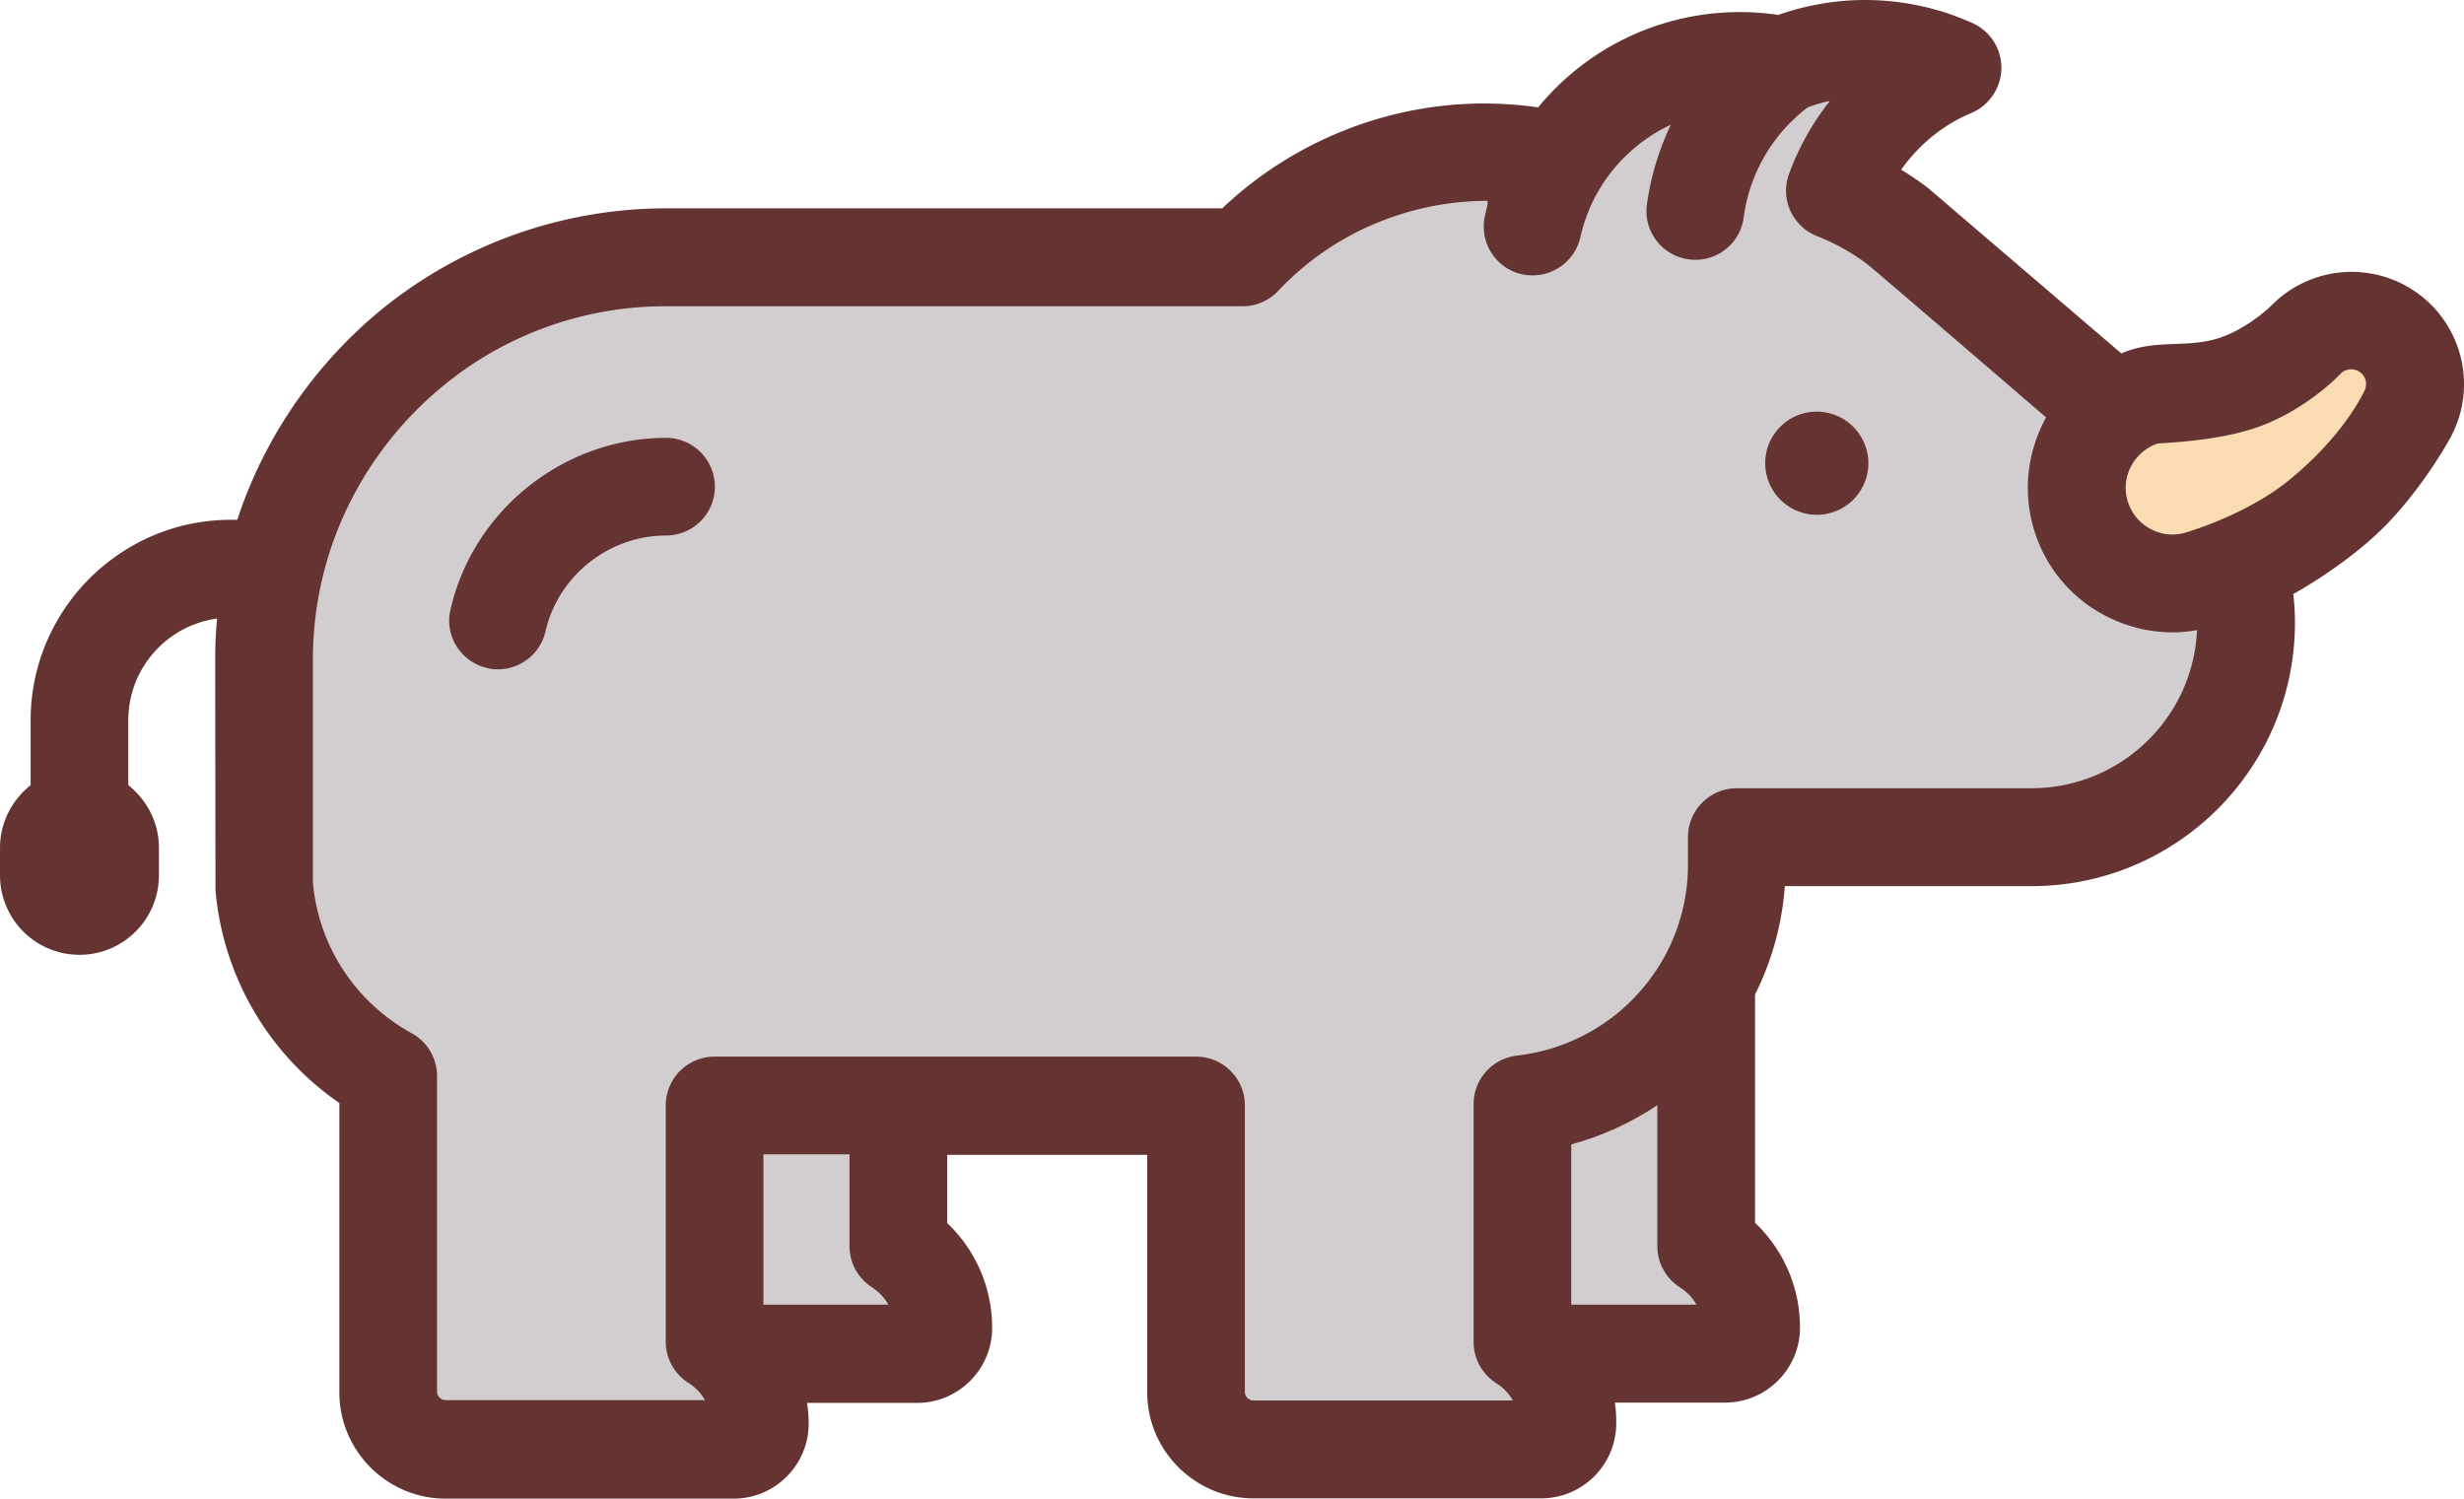 <svg xmlns="http://www.w3.org/2000/svg" width="148.129" height="90.099" viewBox="0 0 189.605 115.327" xmlns:v="https://vecta.io/nano"><path d="M187.191 23.568a8.64 8.64 0 0 1 1.338 10.169s-2.059 3.8-5.095 6.836c-2.909 2.909-6.794 5.053-6.964 5.138.085.743.127 1.465.127 2.208 0 11.189-9.087 20.275-20.275 20.275h-18.98a22.22 22.22 0 0 1-2.293 8.344v17.558c2.187 2.081 3.461 4.968 3.461 8.068 0 3.185-2.59 5.775-5.775 5.775h-8.471c.085.531.106 1.04.106 1.592 0 3.185-2.59 5.775-5.775 5.775H96.451c-4.501 0-8.174-3.673-8.174-8.174V88.874H72.885v5.244c2.187 2.081 3.461 4.968 3.461 8.068 0 3.185-2.59 5.775-5.775 5.775H62.1a9.87 9.87 0 0 1 .127 1.592c0 3.185-2.59 5.775-5.775 5.775H34.288c-4.501 0-8.174-3.673-8.174-8.174V84.882a22.19 22.19 0 0 1-9.533-16.39l-.021-17.749c0-1.04.042-2.102.149-3.142-3.864.531-6.836 3.822-6.836 7.834v4.989c1.422 1.125 2.357 2.866 2.357 4.819v2.123a6.12 6.12 0 0 1-6.114 6.114A6.12 6.12 0 0 1 0 67.367v-2.123c0-1.953.934-3.694 2.357-4.819v-4.989c0-8.513 6.921-15.435 15.413-15.435h.488c2.081-6.348 6.008-12.059 11.252-16.305a34.76 34.76 0 0 1 21.74-7.664h42.801c5.414-5.138 12.675-8.068 20.148-8.068a30 30 0 0 1 4.161.297c2.463-2.994 5.775-5.265 9.575-6.433a20.05 20.05 0 0 1 8.896-.679 20.64 20.64 0 0 1 5.053-1.083c3.397-.276 6.836.318 9.915 1.72 1.359.616 2.229 1.974 2.208 3.482-.021 1.486-.934 2.845-2.293 3.418-2.187.913-4.055 2.442-5.414 4.374.722.446 1.422.913 2.081 1.422.021.021 14.861 12.717 14.861 12.717 2.739-1.21 5.265-.276 7.94-1.338 2.229-.892 3.758-2.505 3.758-2.505a8.66 8.66 0 0 1 12.25.212z" fill="#633"/><path d="M181.756 28.77c.403.425.361.977.17 1.338 0 0-1.529 3.418-5.881 6.921-3.248 2.611-7.707 3.906-7.707 3.906-.913.318-1.89.255-2.739-.17-.87-.425-1.507-1.146-1.826-2.059a3.51 3.51 0 0 1 .17-2.739c.425-.849 1.146-1.507 2.059-1.826.17-.064 4.756-.127 8.025-1.38 3.715-1.422 6.114-4.034 6.114-4.034a1.16 1.16 0 0 1 1.614.043z" fill="#f9dcb2"/><path d="M167.17 48.663c.637 0 1.253-.064 1.89-.17-.297 6.773-5.902 12.165-12.738 12.165h-22.674c-1.04 0-1.974.425-2.654 1.104s-1.104 1.614-1.104 2.654v2.123a14.7 14.7 0 0 1-3.949 10.042c-2.42 2.611-5.69 4.246-9.193 4.65-1.911.212-3.354 1.826-3.354 3.737v18.301c0 1.295.658 2.484 1.762 3.185.531.34.955.786 1.253 1.316H96.451a.66.66 0 0 1-.658-.658V85.073a3.75 3.75 0 0 0-3.758-3.758H54.987a3.75 3.75 0 0 0-3.758 3.758v18.173c0 1.295.658 2.484 1.762 3.185.531.34.955.786 1.253 1.316H34.288a.66.66 0 0 1-.658-.658V82.802c0-1.359-.743-2.633-1.953-3.291-4.331-2.378-7.176-6.73-7.601-11.613V50.765c0-2.059.234-4.14.701-6.136 1.359-5.881 4.734-11.231 9.469-15.053a26.88 26.88 0 0 1 17.027-6.008h44.351c1.083 0 2.059-.467 2.739-1.189a21.87 21.87 0 0 1 7.325-5.117c2.739-1.168 5.711-1.805 8.747-1.805.127 0-.085.786-.17 1.168-.446 2.017.828 4.034 2.845 4.48.276.064.552.085.828.085a3.78 3.78 0 0 0 3.673-2.93c.849-3.843 3.461-7.027 6.964-8.662a20.65 20.65 0 0 0-1.847 6.157c-.276 2.059 1.189 3.949 3.248 4.204 2.059.276 3.949-1.189 4.204-3.248a12.72 12.72 0 0 1 4.926-8.45c.042-.021.085-.021.127-.043a10.18 10.18 0 0 1 1.571-.446c-1.316 1.677-2.399 3.567-3.142 5.626-.701 1.911.276 4.034 2.166 4.777 1.401.552 2.739 1.295 3.928 2.208l.064.064c.488.361 13.63 11.677 13.63 11.677-.106.17-.191.361-.276.531-1.295 2.675-1.486 5.69-.531 8.492s2.972 5.074 5.626 6.369c1.571.764 3.227 1.146 4.904 1.146z" fill="#d2cdce"/><path d="M139.804 31.678a3.98 3.98 0 0 1 3.97 3.97 3.98 3.98 0 0 1-3.97 3.97 3.98 3.98 0 0 1-3.97-3.97c0-2.208 1.783-3.97 3.97-3.97z" fill="#633"/><path d="M130.547 100.402h-9.639V88.067c2.357-.637 4.586-1.656 6.624-3.015v10.849c0 1.295.658 2.484 1.762 3.185.531.34.955.786 1.253 1.316zm-62.185 0h-9.617V88.831h6.624v7.07c0 1.295.658 2.484 1.762 3.185.51.34.934.786 1.231 1.316z" fill="#d2cdce"/><path d="M51.251 33.695a3.75 3.75 0 1 1 0 7.516c-4.395 0-8.301 3.1-9.278 7.388-.403 1.741-1.953 2.909-3.652 2.909-.276 0-.573-.021-.849-.106-2.017-.467-3.291-2.484-2.802-4.501 1.741-7.643 8.726-13.205 16.581-13.205z" fill="#633"/></svg>
